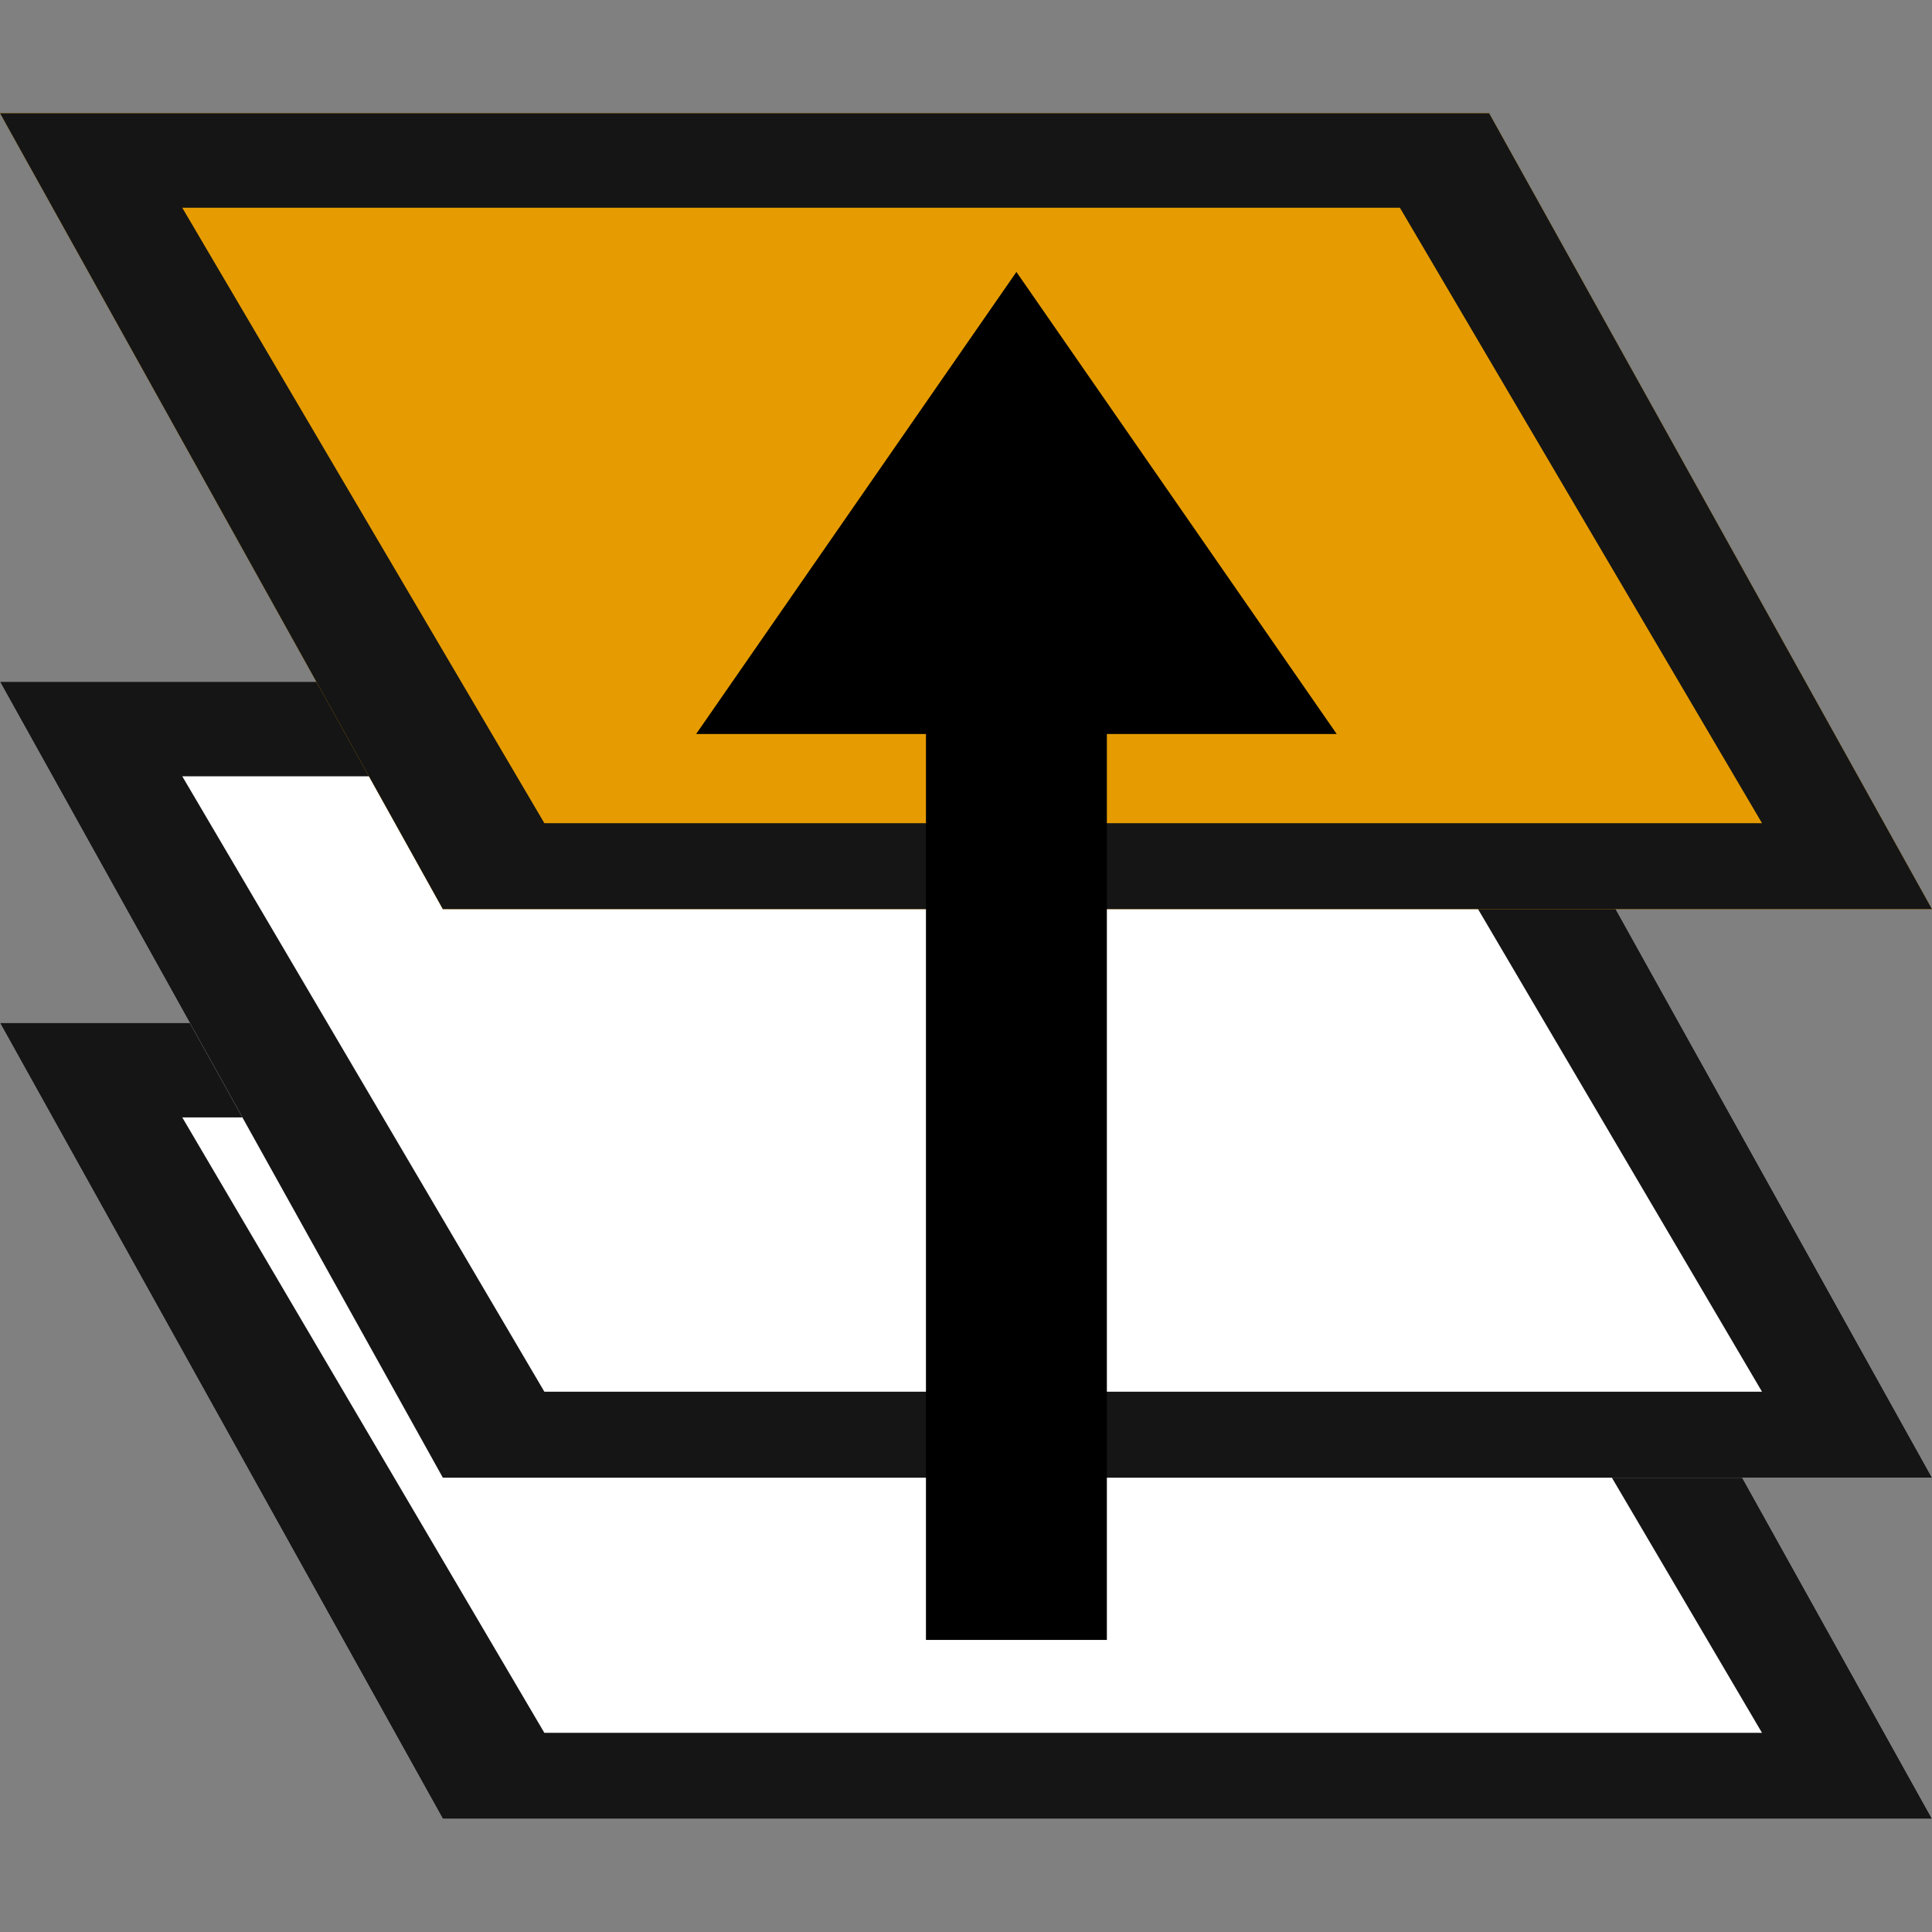 <?xml version="1.0" encoding="UTF-8" standalone="no"?>
<!-- Created with Inkscape (http://www.inkscape.org/) -->

<svg
   xmlns:dc="http://purl.org/dc/elements/1.1/"
   xmlns:cc="http://creativecommons.org/ns#"
   xmlns:rdf="http://www.w3.org/1999/02/22-rdf-syntax-ns#"
   xmlns:svg="http://www.w3.org/2000/svg"
   xmlns="http://www.w3.org/2000/svg"
   xmlns:sodipodi="http://sodipodi.sourceforge.net/DTD/sodipodi-0.dtd"
   xmlns:inkscape="http://www.inkscape.org/namespaces/inkscape"
   width="128mm"
   height="128mm"
   viewBox="0 0 128 128"
   version="1.1"
   id="svg842"
   inkscape:version="0.92.2 (5c3e80d, 2017-08-06)"
   sodipodi:docname="layer-top.svg">
  <rect x="0" y="0" width="128" height="128" fill="#808080" stroke="none"/>
  <defs
     id="defs836" />
  <sodipodi:namedview
     id="base"
     pagecolor="#ffffff"
     bordercolor="#666666"
     borderopacity="1.0"
     inkscape:pageopacity="0.0"
     inkscape:pageshadow="2"
     inkscape:zoom="0.7"
     inkscape:cx="112.71593"
     inkscape:cy="116.08978"
     inkscape:document-units="mm"
     inkscape:current-layer="layer1"
     showgrid="false"
     inkscape:window-width="1920"
     inkscape:window-height="1027"
     inkscape:window-x="1912"
     inkscape:window-y="-8"
     inkscape:window-maximized="1" />
  <g
     inkscape:label="Ebene 1"
     inkscape:groupmode="layer"
     id="layer1"
     transform="translate(0,-169)">
    <path
       style="fill:#ffffff;fill-opacity:1;stroke-width:0.377"
       d="M 0,236.767 29.34,289.5 H 128 L 98.66,236.767 Z"
       id="rect815-5-5-8-3"
       inkscape:connector-curvature="0"
       inkscape:export-xdpi="130"
       inkscape:export-ydpi="130" />
    <path
       inkscape:connector-curvature="0"
       style="fill:#151515;fill-opacity:1;stroke-width:0.377"
       d="M 3e-5,236.767 29.34,289.5 h 98.66 l -29.34,-52.733 z m 12.075,6.264 h 80.672 l 23.991,40.774 H 36.066 Z"
       id="rect815-5-3"
       inkscape:export-xdpi="130"
       inkscape:export-ydpi="130" />
    <path
       style="fill:#ffffff;fill-opacity:1;stroke-width:0.377"
       d="M 2.42e-4,214.167 29.34,266.9 H 128 L 98.66,214.167 Z"
       id="rect815-5-5-3"
       inkscape:connector-curvature="0"
       inkscape:export-xdpi="130"
       inkscape:export-ydpi="130" />
    <path
       inkscape:connector-curvature="0"
       style="fill:#151515;fill-opacity:1;stroke-width:0.377"
       d="m 2.42e-4,214.167 29.34,52.733 H 128 L 98.66,214.167 Z m 12.075,6.264 h 80.672 l 23.991,40.774 H 36.066 Z"
       id="rect815-5-3-2"
       inkscape:export-xdpi="130"
       inkscape:export-ydpi="130" />
    <path
       style="fill:#e69c00;fill-opacity:1;stroke-width:0.377"
       d="m 2e-6,176.5 29.34,52.733 H 128 L 98.66,176.5 Z"
       id="rect815-5-5-8-3-0"
       inkscape:connector-curvature="0"
       inkscape:export-xdpi="130"
       inkscape:export-ydpi="130" />
    <path
       inkscape:connector-curvature="0"
       style="fill:#151515;fill-opacity:1;stroke-width:0.377"
       d="m 1.1e-4,176.5 29.34,52.733 H 128 L 98.66,176.5 Z m 12.075,6.264 h 80.672 l 23.991,40.774 H 36.066 Z"
       id="rect815-5-3-3"
       inkscape:export-xdpi="130"
       inkscape:export-ydpi="130" />
    <path
       style="fill:#000000;fill-opacity:1;stroke-width:0.102"
       d="M 67.34,187.017 46.12,217.63 h 42.441 z"
       id="rect815-4-3-1"
       inkscape:connector-curvature="0"
       inkscape:export-xdpi="130"
       inkscape:export-ydpi="130" />
    <rect
       style="fill:#000000;fill-opacity:1;stroke-width:0.131"
       id="rect822-5-0-1"
       width="11.986"
       height="68.016"
       x="61.347"
       y="209.633"
       inkscape:export-xdpi="130"
       inkscape:export-ydpi="130" />
  </g>
</svg>
